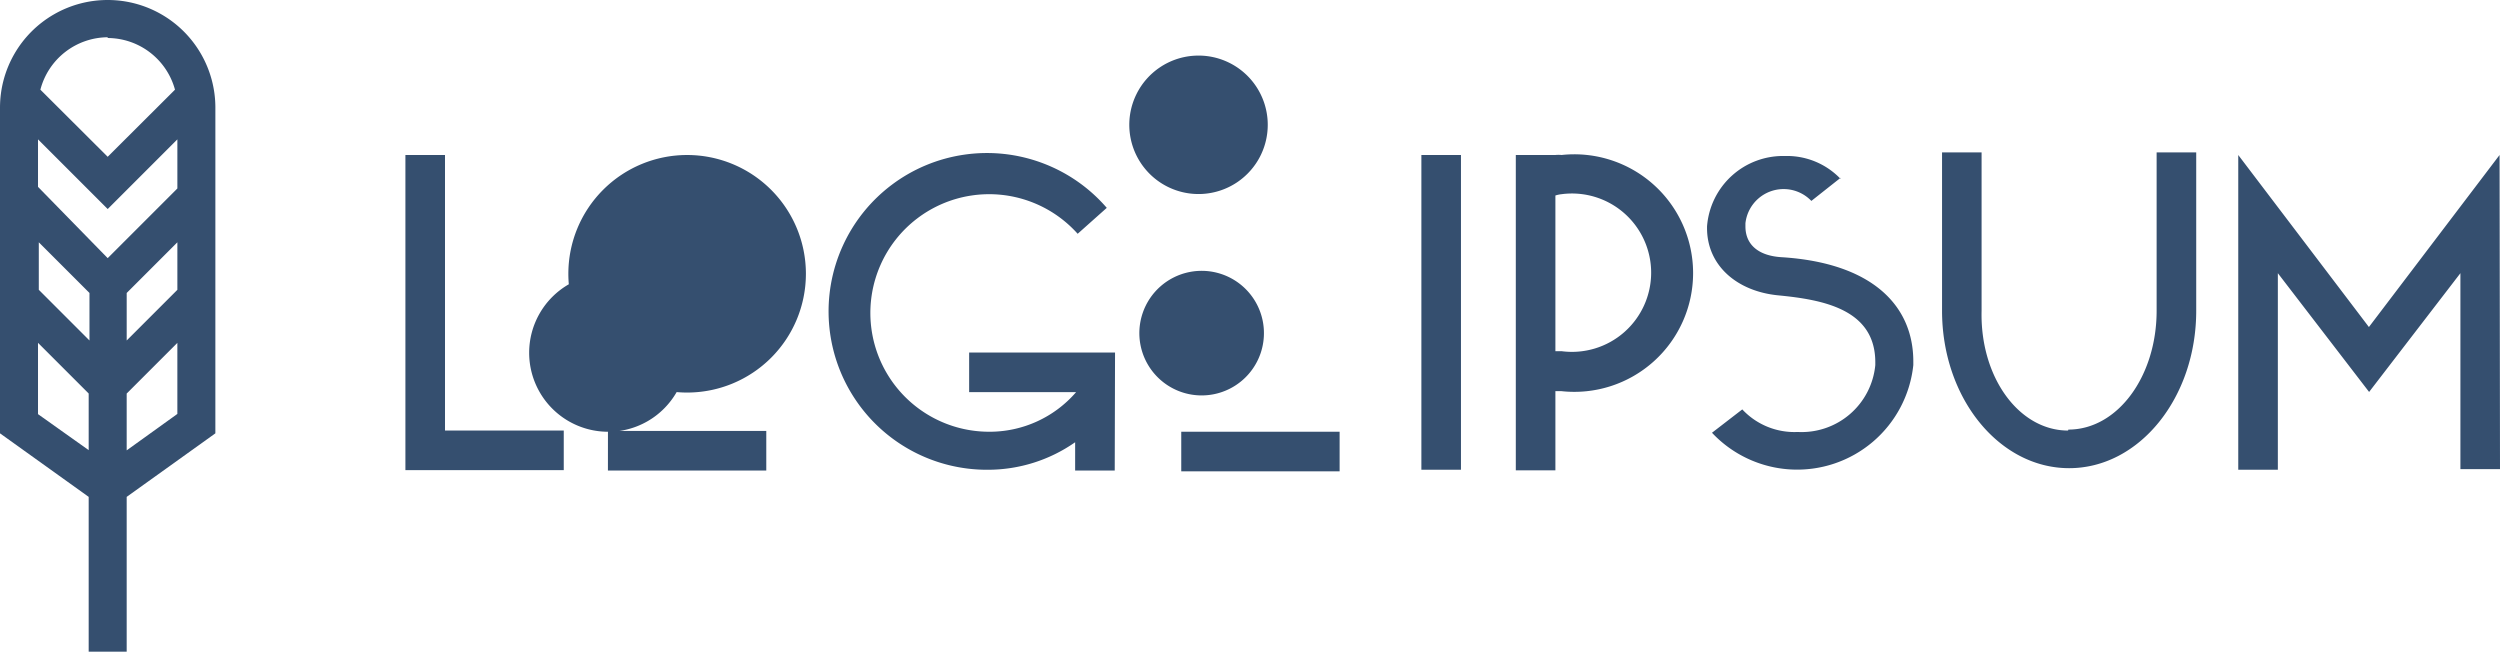 <svg id="Logo2" xmlns="http://www.w3.org/2000/svg" width="217.409" height="56.672" viewBox="0 0 217.409 56.672">
  <path id="Path_63" data-name="Path 63" d="M46.23,41.484h3.443V65.447H60V68.89H46.23Zm24.5,0A10.329,10.329,0,1,1,60.4,51.813,10.329,10.329,0,0,1,70.727,41.484Zm0,17.215a6.869,6.869,0,1,1,0-.034Zm-6.886,6.783H77.613v3.443H63.841Zm44.071,3.443h-3.443V66.463a13.238,13.238,0,0,1-7.575,2.393A13.772,13.772,0,1,1,107.223,46.08l-2.531,2.255A10.329,10.329,0,1,0,97.014,65.55a9.933,9.933,0,0,0,7.54-3.443h-9.3V58.664h12.688Zm12.67-27.372a6.02,6.02,0,1,1,.034-.069Zm0,17.215a5.417,5.417,0,1,1,.034-.1ZM113.7,65.55h13.772v3.443H113.7Zm20.882-24.067h3.443V68.856h-3.443Zm8.212,0h3.443a2.53,2.53,0,0,1,.534,0,10.329,10.329,0,1,1,0,20.538h-.534v6.886h-3.443Zm3.443,3.443V58.544h.534a6.886,6.886,0,1,0,0-13.652,2.53,2.53,0,0,0-.551.12Zm24.807-1.463-2.548,2.014a3.34,3.34,0,0,0-5.733,1.945V47.7c0,1.515,1.05,2.531,3.1,2.668,7.885.482,11.5,4.183,11.5,9.072v.31a10.157,10.157,0,0,1-17.508,5.888l2.634-2.031a6.2,6.2,0,0,0,4.82,1.963,6.438,6.438,0,0,0,6.748-5.819v-.241c0-4.6-4.51-5.44-8.418-5.819-3.615-.344-6.215-2.6-6.215-5.853V47.7a6.628,6.628,0,0,1,6.766-6.129,6.438,6.438,0,0,1,4.837,1.98Zm19.8,21.9c4.287,0,7.678-4.631,7.678-10.329V41.26h3.443V55.032c0,7.575-4.958,13.686-11.052,13.686s-11.052-6.111-11.052-13.686V41.26H183.3V55.032c-.138,5.784,3.254,10.415,7.523,10.415ZM228.383,68.8H224.94V51.761L217,62.09l-7.936-10.329V68.856h-3.443V41.484l11.362,14.96,11.362-14.96Z" transform="translate(-10.974 -28.004)" fill="#354f6f"/>
  <path id="Path_64" data-name="Path 64" d="M44.48,42.925a9.365,9.365,0,0,0-18.73,0V71.244l7.712,5.526V90.232h3.305V76.77l7.712-5.526ZM41.175,58.763,36.768,63.17V59.038l4.407-4.407ZM29.124,54.631l4.407,4.407V63.17l-4.407-4.407Zm12.051-4.682-6.06,6.06-6.06-6.2V45.679l6.06,6.06,6.06-6.06Zm-6.06-13.083a6.094,6.094,0,0,1,5.853,4.493l-5.853,5.836-5.853-5.836A6.094,6.094,0,0,1,35.115,36.8Zm-6.06,32.709v-6.2l4.407,4.407v4.924Zm7.712,3.15V67.784l4.407-4.407v6.18Z" transform="translate(-25.75 -33.56)" fill="#354f6f"/>
</svg>
